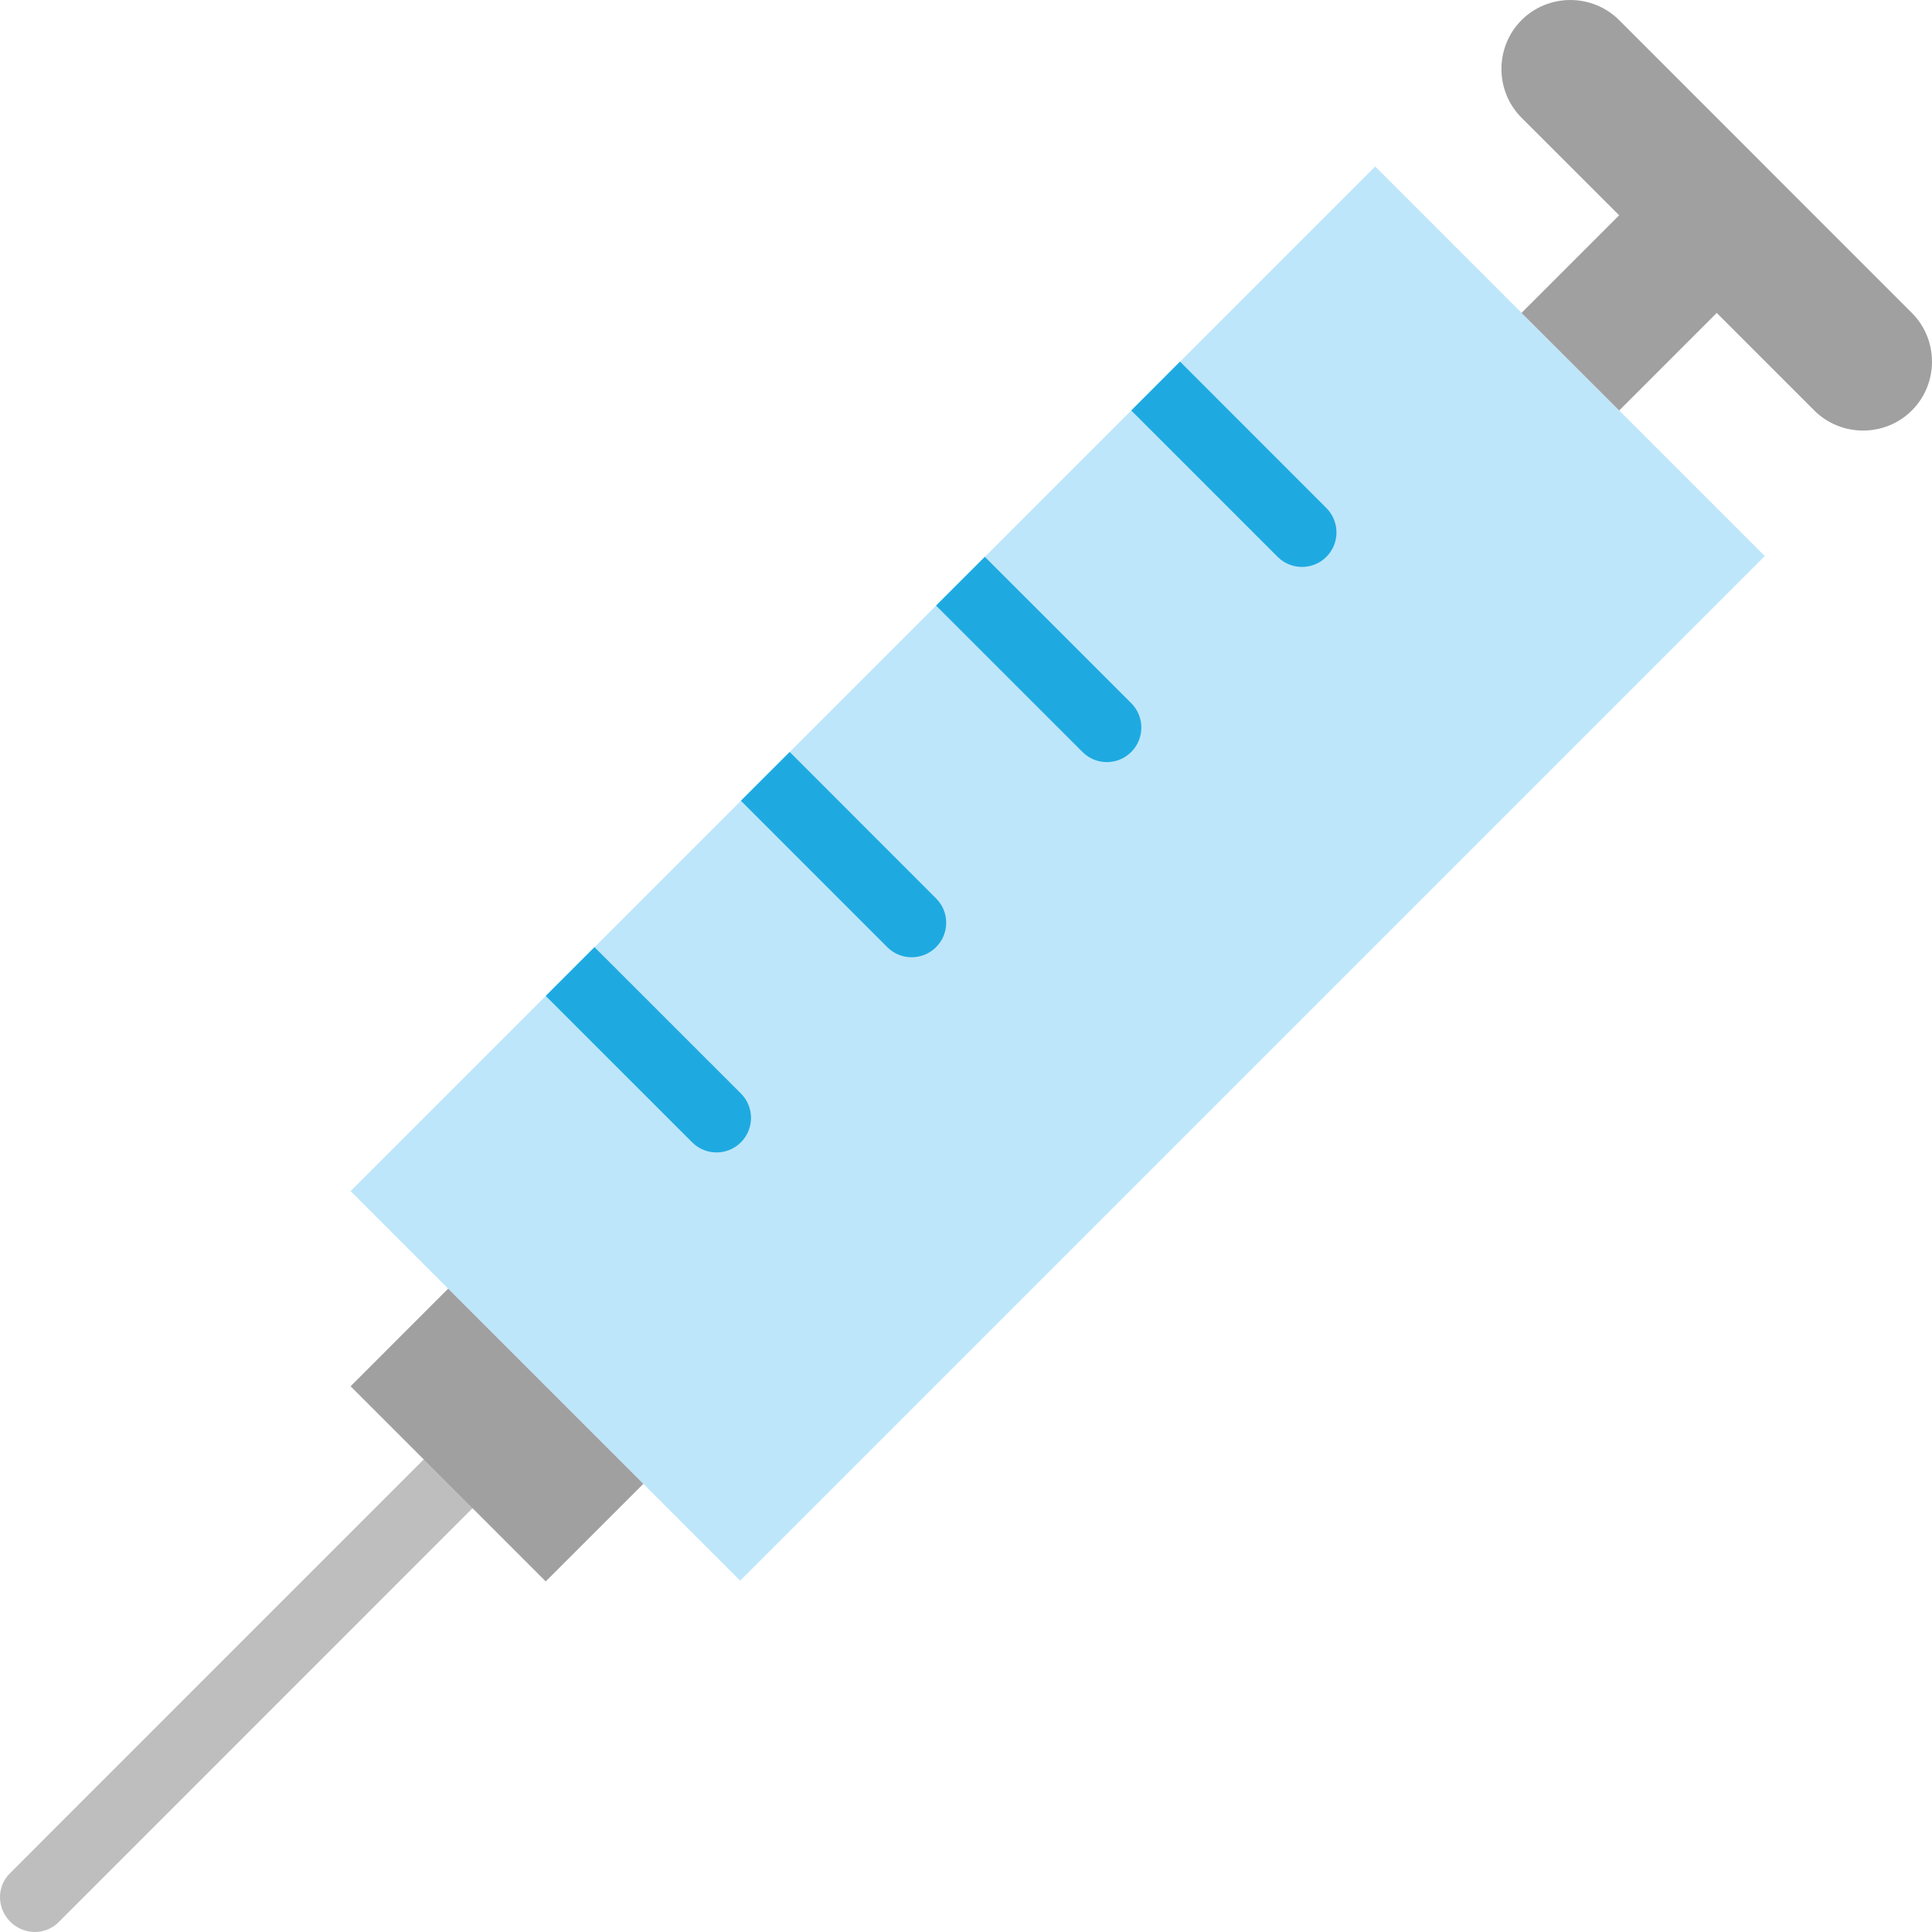 <?xml version="1.0" encoding="UTF-8" standalone="no"?>
<svg width="28px" height="28px" viewBox="0 0 28 28" version="1.1" xmlns="http://www.w3.org/2000/svg" xmlns:xlink="http://www.w3.org/1999/xlink" xmlns:sketch="http://www.bohemiancoding.com/sketch/ns">
    <!-- Generator: Sketch 3.3 (11970) - http://www.bohemiancoding.com/sketch -->
    <title>syringe</title>
    <desc>Created with Sketch.</desc>
    <defs></defs>
    <g id="Page-1" stroke="none" stroke-width="1" fill="none" fill-rule="evenodd" sketch:type="MSPage">
        <g id="Symbolicons-Color" sketch:type="MSArtboardGroup" transform="translate(-924, -476)">
            <g id="syringe" sketch:type="MSLayerGroup" transform="translate(923, 476)">
                <path d="M7.989,20.303 L1.141,27.152 C0.95,27.343 0.953,27.656 1.149,27.851 C1.344,28.046 1.657,28.05 1.848,27.859 L8.696,21.01 L7.989,20.303" id="Fill-351" fill="#BEBEBE" sketch:type="MSShapeGroup"></path>
                <path d="M11.727,22.908 L6.081,17.262 L20.93,2.413 L26.576,8.059 L11.727,22.908" id="Fill-364" fill="#BEE6FA" sketch:type="MSShapeGroup"></path>
                <path d="M8.909,22.919 L6.081,20.091 L7.495,18.676 L10.324,21.505 L8.909,22.919" id="Fill-365" fill="#A0A0A0" sketch:type="MSShapeGroup"></path>
                <path d="M11.738,15.848 L9.616,13.727 L8.909,14.434 L11.031,16.555 C11.226,16.751 11.543,16.751 11.738,16.555 C11.933,16.36 11.933,16.043 11.738,15.848" id="Fill-366" fill="#1EAAE1" sketch:type="MSShapeGroup"></path>
                <path d="M14.566,13.02 L12.445,10.898 L11.738,11.605 L13.859,13.727 C14.054,13.922 14.371,13.922 14.566,13.727 C14.762,13.531 14.762,13.215 14.566,13.02" id="Fill-367" fill="#1EAAE1" sketch:type="MSShapeGroup"></path>
                <path d="M17.395,10.191 L15.273,8.07 L14.566,8.777 L16.688,10.898 C16.883,11.094 17.199,11.094 17.395,10.898 C17.59,10.703 17.59,10.386 17.395,10.191" id="Fill-368" fill="#1EAAE1" sketch:type="MSShapeGroup"></path>
                <path d="M20.223,7.363 L18.102,5.241 L17.395,5.949 L19.516,8.07 C19.711,8.265 20.028,8.265 20.223,8.07 C20.418,7.875 20.418,7.558 20.223,7.363" id="Fill-369" fill="#1EAAE1" sketch:type="MSShapeGroup"></path>
                <path d="M28.708,4.535 L24.466,0.292 C24.077,-0.097 23.44,-0.097 23.051,0.292 C22.663,0.681 22.663,1.317 23.051,1.706 L24.466,3.12 L23.051,4.535 L24.466,5.949 L25.88,4.535 L27.294,5.949 C27.683,6.337 28.319,6.337 28.708,5.949 C29.097,5.56 29.097,4.923 28.708,4.535" id="Fill-370" fill="#A0A0A0" sketch:type="MSShapeGroup"></path>
            </g>
        </g>
    </g>
</svg>